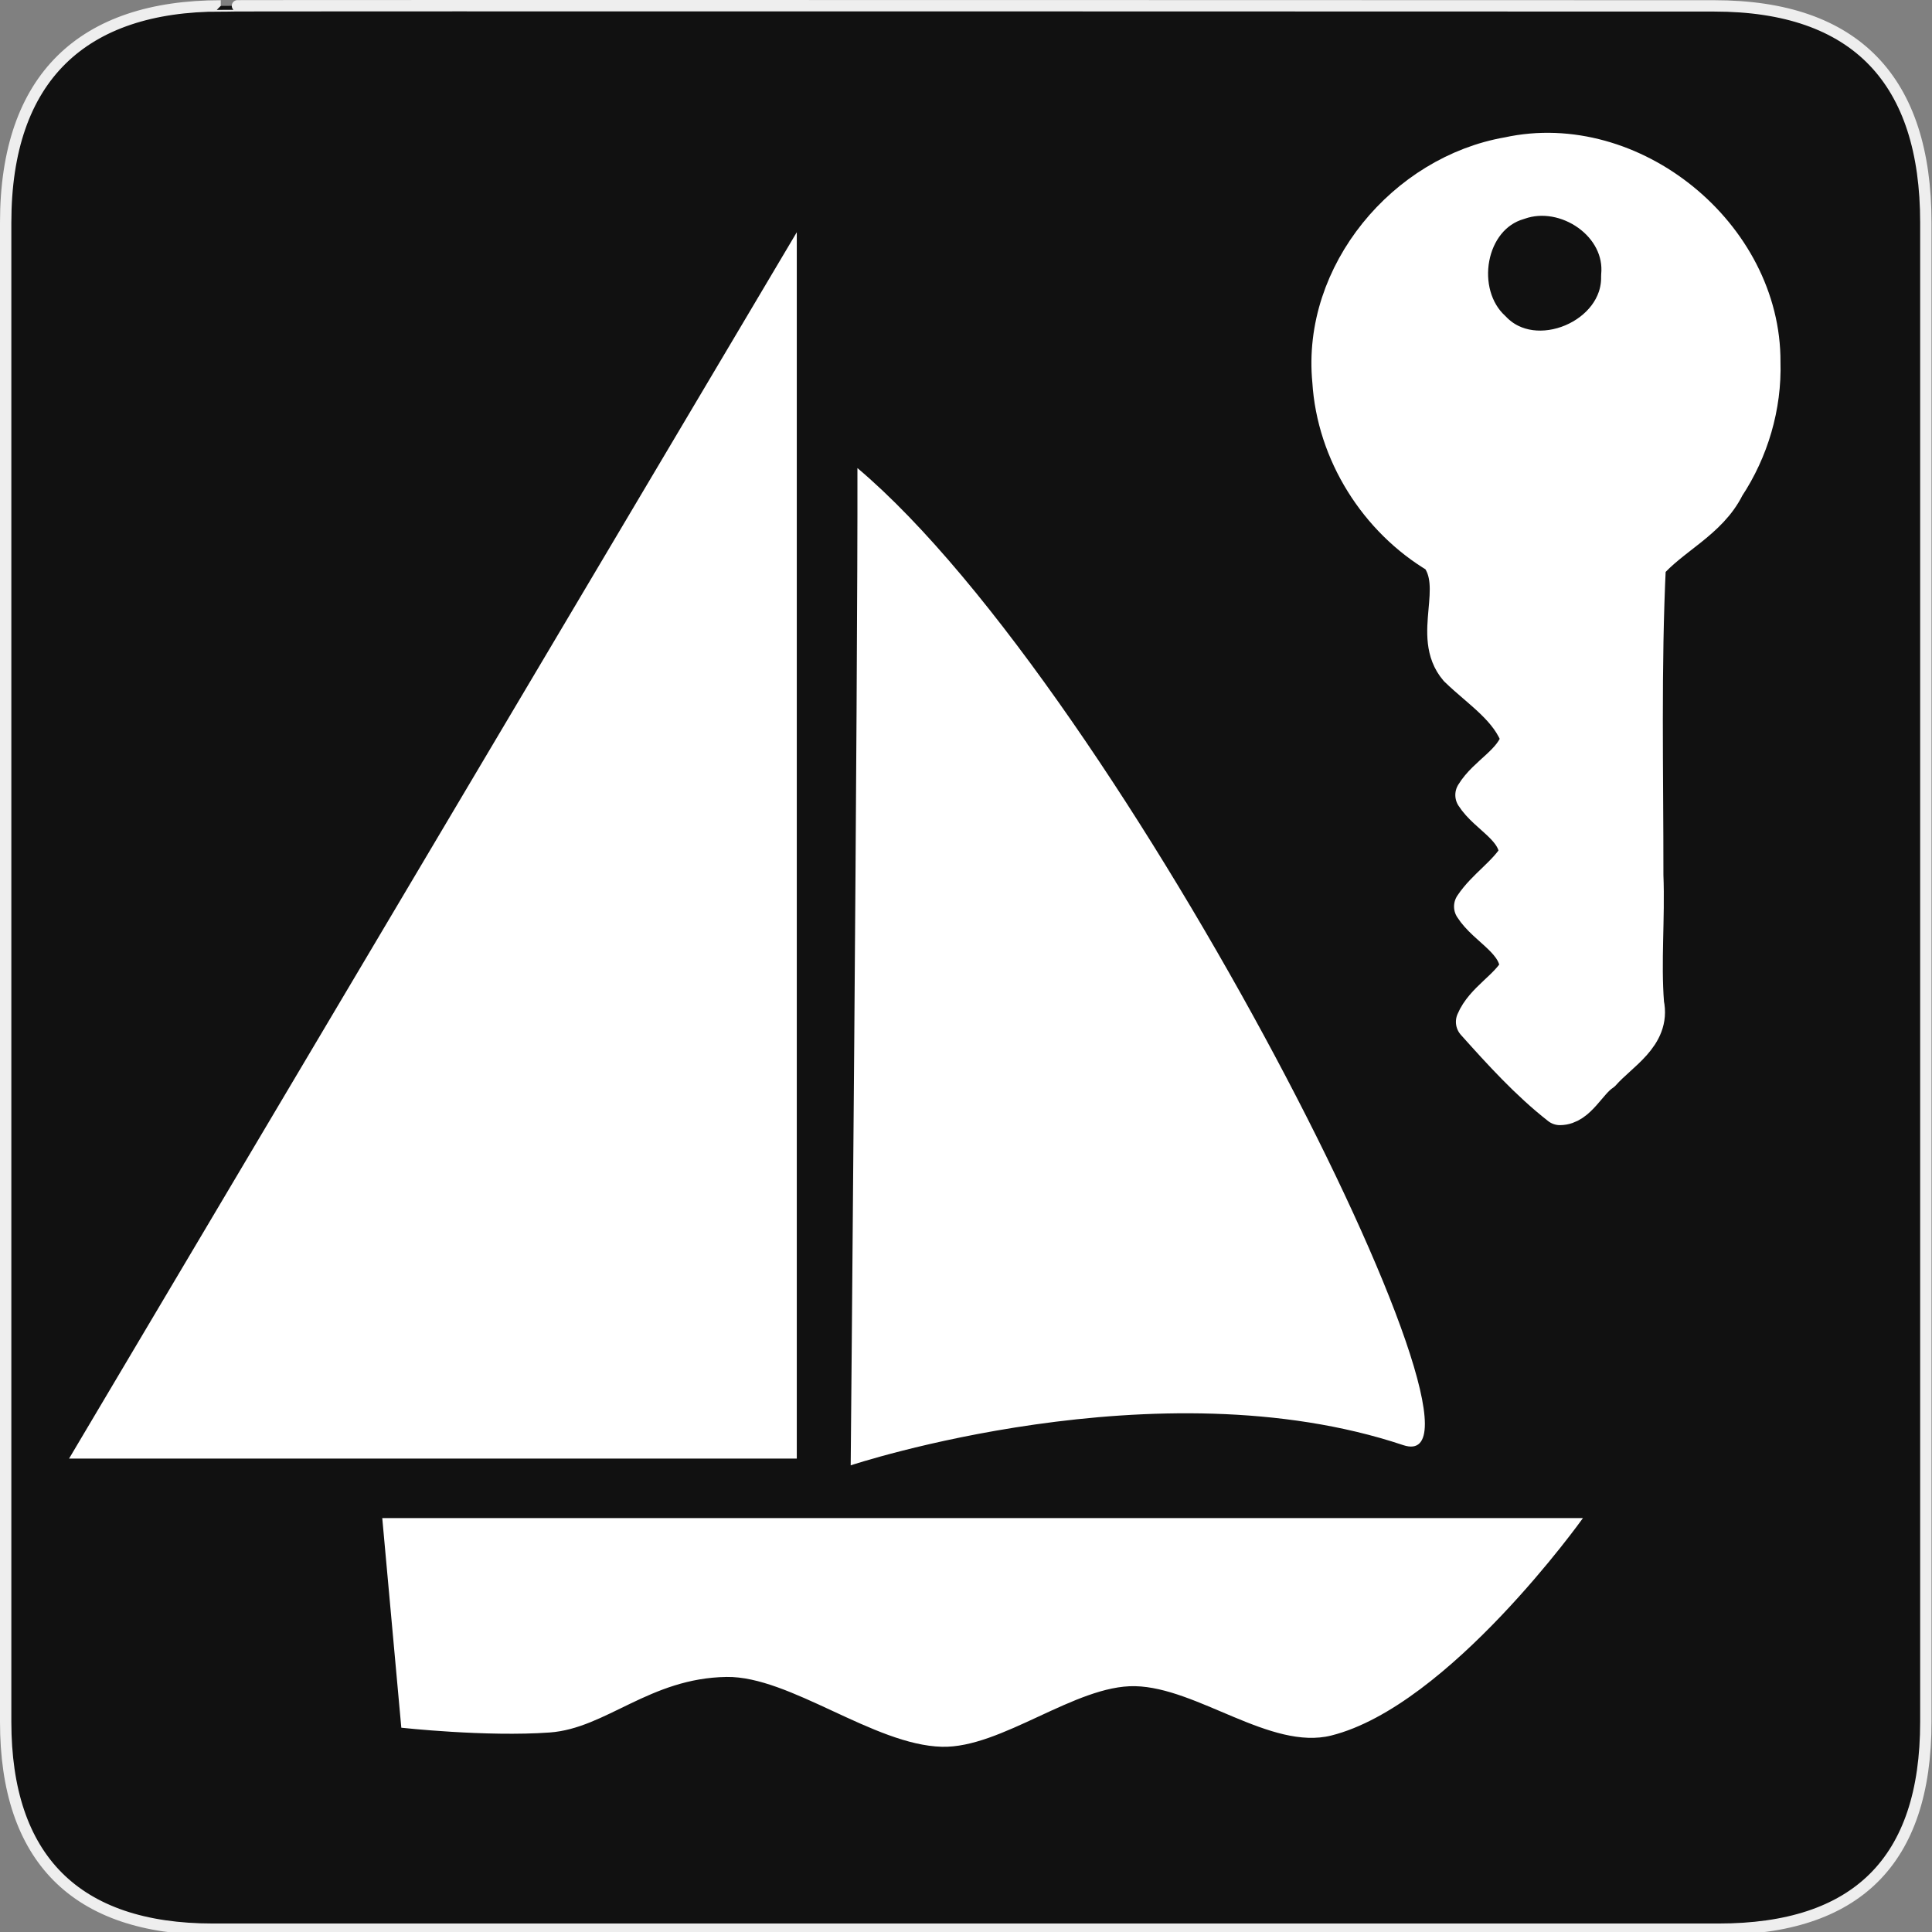 <?xml version="1.0" encoding="UTF-8" standalone="no"?>
<!-- Created with Inkscape (http://www.inkscape.org/) -->

<svg
   xmlns:dc="http://purl.org/dc/elements/1.1/"
   xmlns:cc="http://creativecommons.org/ns#"
   xmlns:rdf="http://www.w3.org/1999/02/22-rdf-syntax-ns#"
   xmlns:svg="http://www.w3.org/2000/svg"
   xmlns="http://www.w3.org/2000/svg"
   xmlns:sodipodi="http://sodipodi.sourceforge.net/DTD/sodipodi-0.dtd"
   xmlns:inkscape="http://www.inkscape.org/namespaces/inkscape"
   version="1.0"
   width="580"
   height="580"
   id="svg2"
   sodipodi:version="0.32"
   inkscape:version="0.91 r13725"
   sodipodi:docname="boat_rental.svg"
   inkscape:output_extension="org.inkscape.output.svg.inkscape">
  <rect width="100%" height="100%" fill="#808080" stroke="none"/>
  <defs
     id="defs3263">
    <inkscape:perspective
       sodipodi:type="inkscape:persp3d"
       inkscape:vp_x="0 : 290 : 1"
       inkscape:vp_y="0 : 1000 : 0"
       inkscape:vp_z="580 : 290 : 1"
       inkscape:persp3d-origin="290 : 193.33333 : 1"
       id="perspective3265" />
  </defs>
  <sodipodi:namedview
     inkscape:window-height="1006"
     inkscape:window-width="1920"
     inkscape:pageshadow="2"
     inkscape:pageopacity="0.0"
     guidetolerance="10.0"
     gridtolerance="10.0"
     objecttolerance="10.0"
     borderopacity="1.0"
     bordercolor="#666666"
     pagecolor="#ffffff"
     id="base"
     inkscape:zoom="0.46083856"
     inkscape:cx="-128.29022"
     inkscape:cy="284.50158"
     inkscape:window-x="1920"
     inkscape:window-y="0"
     inkscape:current-layer="svg2"
     showgrid="false"
     inkscape:window-maximized="1" />
  <g
     id="g1327">
    <path
       d="M 66.275,1.768 C 24.94,1.768 1.704,23.139 1.704,66.804 L 1.704,516.927 C 1.704,557.771 22.599,579.156 63.896,579.156 L 515.92,579.156 C 557.227,579.156 578.149,558.841 578.149,516.927 L 578.149,66.804 C 578.149,24.203 557.227,1.768 514.628,1.768 C 514.624,1.768 66.133,1.625 66.275,1.768 z "
       style="fill:#111;stroke:#eee;stroke-width:3.408"
       id="path1329" />
  </g>
  <path
     style="color:#000000;display:inline;overflow:visible;visibility:visible;fill:#ffffff;fill-opacity:1;fill-rule:nonzero;stroke:none;marker:none;enable-background:accumulate"
     d="m 114.756,455.735 360.46,0 c 0,0 -40.207,56.421 -75.551,65.278 -18.173,4.554 -40.193,-14.411 -58.906,-14.81 -17.868,-0.38 -40.116,18.641 -57.982,18.191 -20.474,-0.515 -45.65,-21.229 -64.628,-20.965 -23.107,0.32 -36.211,15.449 -53.098,16.674 -19.028,1.38 -44.573,-1.431 -44.573,-1.431 z"
     id="path3007"
     inkscape:connector-curvature="0"
     sodipodi:nodetypes="ccssssscc" />
  <path
     style="fill:#ffffff;fill-opacity:1;stroke:none"
     d="m 239.202,69.718 0,368.165 -218.472,0 z"
     id="path3009"
     inkscape:connector-curvature="0" />
  <path
     style="color:#000000;display:inline;overflow:visible;visibility:visible;fill:#ffffff;fill-opacity:1;fill-rule:nonzero;stroke:none;marker:none;enable-background:accumulate"
     d="m 257.408,140.519 c 79.954,67.485 199.581,305.262 163.854,293.319 -73.625,-24.611 -165.877,6.069 -165.877,6.069 0,0 2.159,-236.988 2.023,-299.387 z"
     id="path3011"
     inkscape:connector-curvature="0"
     sodipodi:nodetypes="cscc" />
  <g
     id="g2303"
     transform="matrix(0,0.952,-0.945,0,534.18,13.315)"
     style="fill:#ffffff;fill-opacity:1;stroke:#ffffff;stroke-width:12.205;stroke-linecap:round;stroke-linejoin:round;stroke-miterlimit:4;stroke-dasharray:none;stroke-opacity:1">
    <g
       id="g2305"
       style="fill:#ffffff;fill-opacity:1;stroke:#ffffff;stroke-width:12.205;stroke-linecap:round;stroke-linejoin:round;stroke-miterlimit:4;stroke-dasharray:none;stroke-opacity:1">
      <path
         inkscape:connector-curvature="0"
         style="fill:#ffffff;fill-opacity:1;stroke:#ffffff;stroke-width:12.205;stroke-linecap:round;stroke-linejoin:round;stroke-miterlimit:4;stroke-dasharray:none;stroke-opacity:1"
         d="M 100.25,5.75 C 60.335,5.497 26.827,47.079 35.324,86.08 c 5.576,32.628 37.203,59.513 70.832,56.202 22.483,-1.388 43.509,-14.783 54.812,-34.094 10.254,-8.045 25.572,2.61 35.656,-6.062 6.895,-7.135 12.66,-16.629 22.375,-19.844 7.792,2.201 11.287,10.647 17.719,14.562 6.458,-4.137 10.191,-13.979 19.031,-13.938 6.254,3.764 10.219,10.407 16.125,14.344 6.709,-4.293 10.686,-14.551 19.812,-14.562 6.38,3.598 9.906,11.109 16.562,13.969 9.26,-8.352 18.737,-17 26.469,-26.938 -0.028,-5.623 -7.636,-8.738 -10.656,-13.337 C 317.781,50.838 312.476,40.601 302.594,42.719 289.229,43.786 275.561,42.397 262.062,42.938 229.366,42.923 196.413,43.721 163.875,42.125 154.957,34.458 150.208,22.501 139.25,17.062 127.868,9.469 114.031,5.324 100.25,5.75 Z M 73.094,50.531 c 19.527,-0.486 31.185,27.246 17,40.719 -11.479,12.633 -36.049,8.572 -40.875,-8.375 -5.349,-15.155 7.11,-34.022 23.875,-32.344 z"
         id="path2307" />
      <path
         inkscape:connector-curvature="0"
         style="fill:#ffffff;fill-opacity:1;stroke:#ffffff;stroke-width:12.205;stroke-linecap:round;stroke-linejoin:round;stroke-miterlimit:4;stroke-dasharray:none;stroke-opacity:1"
         id="path2309"
         d="" />
    </g>
  </g>
</svg>
